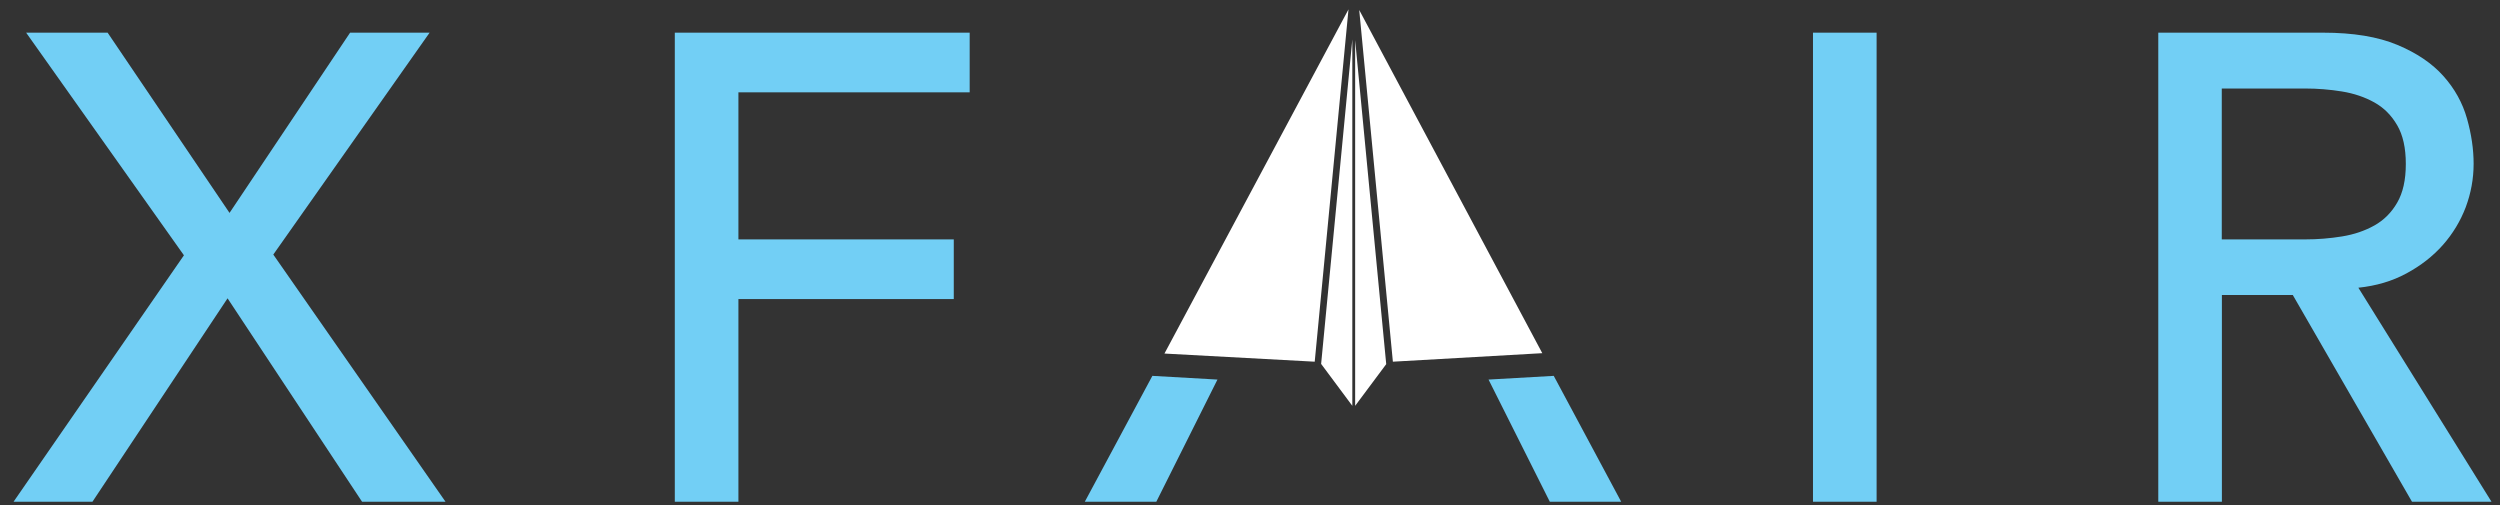 <?xml version="1.0" encoding="utf-8"?>
<!-- Generator: Adobe Illustrator 19.0.0, SVG Export Plug-In . SVG Version: 6.00 Build 0)  -->
<svg version="1.1" id="Layer_1" xmlns="http://www.w3.org/2000/svg" xmlns:xlink="http://www.w3.org/1999/xlink" x="0px" y="0px"
	 viewBox="-934 -31 2028 410" style="enable-background:new -934 -31 2028 410;" xml:space="preserve">
<rect x="-934" y="-31" width="2028" height="410" fill="#333333" stroke="none"/>
<style type="text/css">
	.st0{fill:#72CFF5;}
	.st1{fill:#FFFFFF;}
</style>
<polygon id="XMLID_36_" class="st0" points="0.8,273.9 -54,376 4,376 53.6,276.9 "/>
<g>
	<path class="st0" d="M-784.8,176.1L-912.8-4.5h66.1l98.9,146.2l97.8-146.2h64.5l-126.8,180L-572.6,376h-67.7l-109.1-165L-859,376
		h-64L-784.8,176.1z"/>
	<path class="st0" d="M-386.6-4.5h239.2v48.4H-335v119.3h174.7v48.4H-335V376h-51.6V-4.5z"/>
	<path class="st0" d="M536.7-4.5h51.6V376h-51.6V-4.5z"/>
	<path class="st0" d="M816.7-4.5h133.8c24.4,0,44.4,3.3,60.2,9.9c15.8,6.6,28.2,15,37.4,25.3c9.1,10.2,15.5,21.7,19.1,34.4
		c3.6,12.7,5.4,25,5.4,36.8c0,12.2-2.2,23.9-6.4,35.2c-4.3,11.3-10.5,21.5-18.5,30.6c-8.1,9.1-17.9,16.8-29.6,23.1
		c-11.6,6.3-24.6,10.1-39,11.6l108,173.6h-64.5l-96.7-167.7h-57.5V376h-51.6V-4.5z M868.3,163.2H936c10,0,20-0.8,29.8-2.4
		c9.9-1.6,18.6-4.6,26.3-8.9c7.7-4.3,13.9-10.5,18.5-18.5c4.7-8.1,7-18.5,7-31.4s-2.3-23.4-7-31.4c-4.7-8.1-10.8-14.2-18.5-18.5
		c-7.7-4.3-16.5-7.3-26.3-8.9c-9.9-1.6-19.8-2.4-29.8-2.4h-67.7V163.2z"/>
</g>
<g>
	<g>
		<g>
			<polygon class="st1" points="159.9,-23.4 10.6,255.8 132.5,262.4 			"/>
			<polygon class="st1" points="163,298.2 163,1 137.7,264.2 			"/>
			<polygon class="st1" points="165.3,1.6 165.3,298.2 190.5,264.4 			"/>
			<polygon class="st1" points="168.6,-22.9 195.9,262.4 317.1,255.5 			"/>
		</g>
	</g>
</g>
<polygon id="XMLID_1_" class="st0" points="273.5,276.9 323.2,376 381.1,376 326.4,273.9 "/>
</svg>
